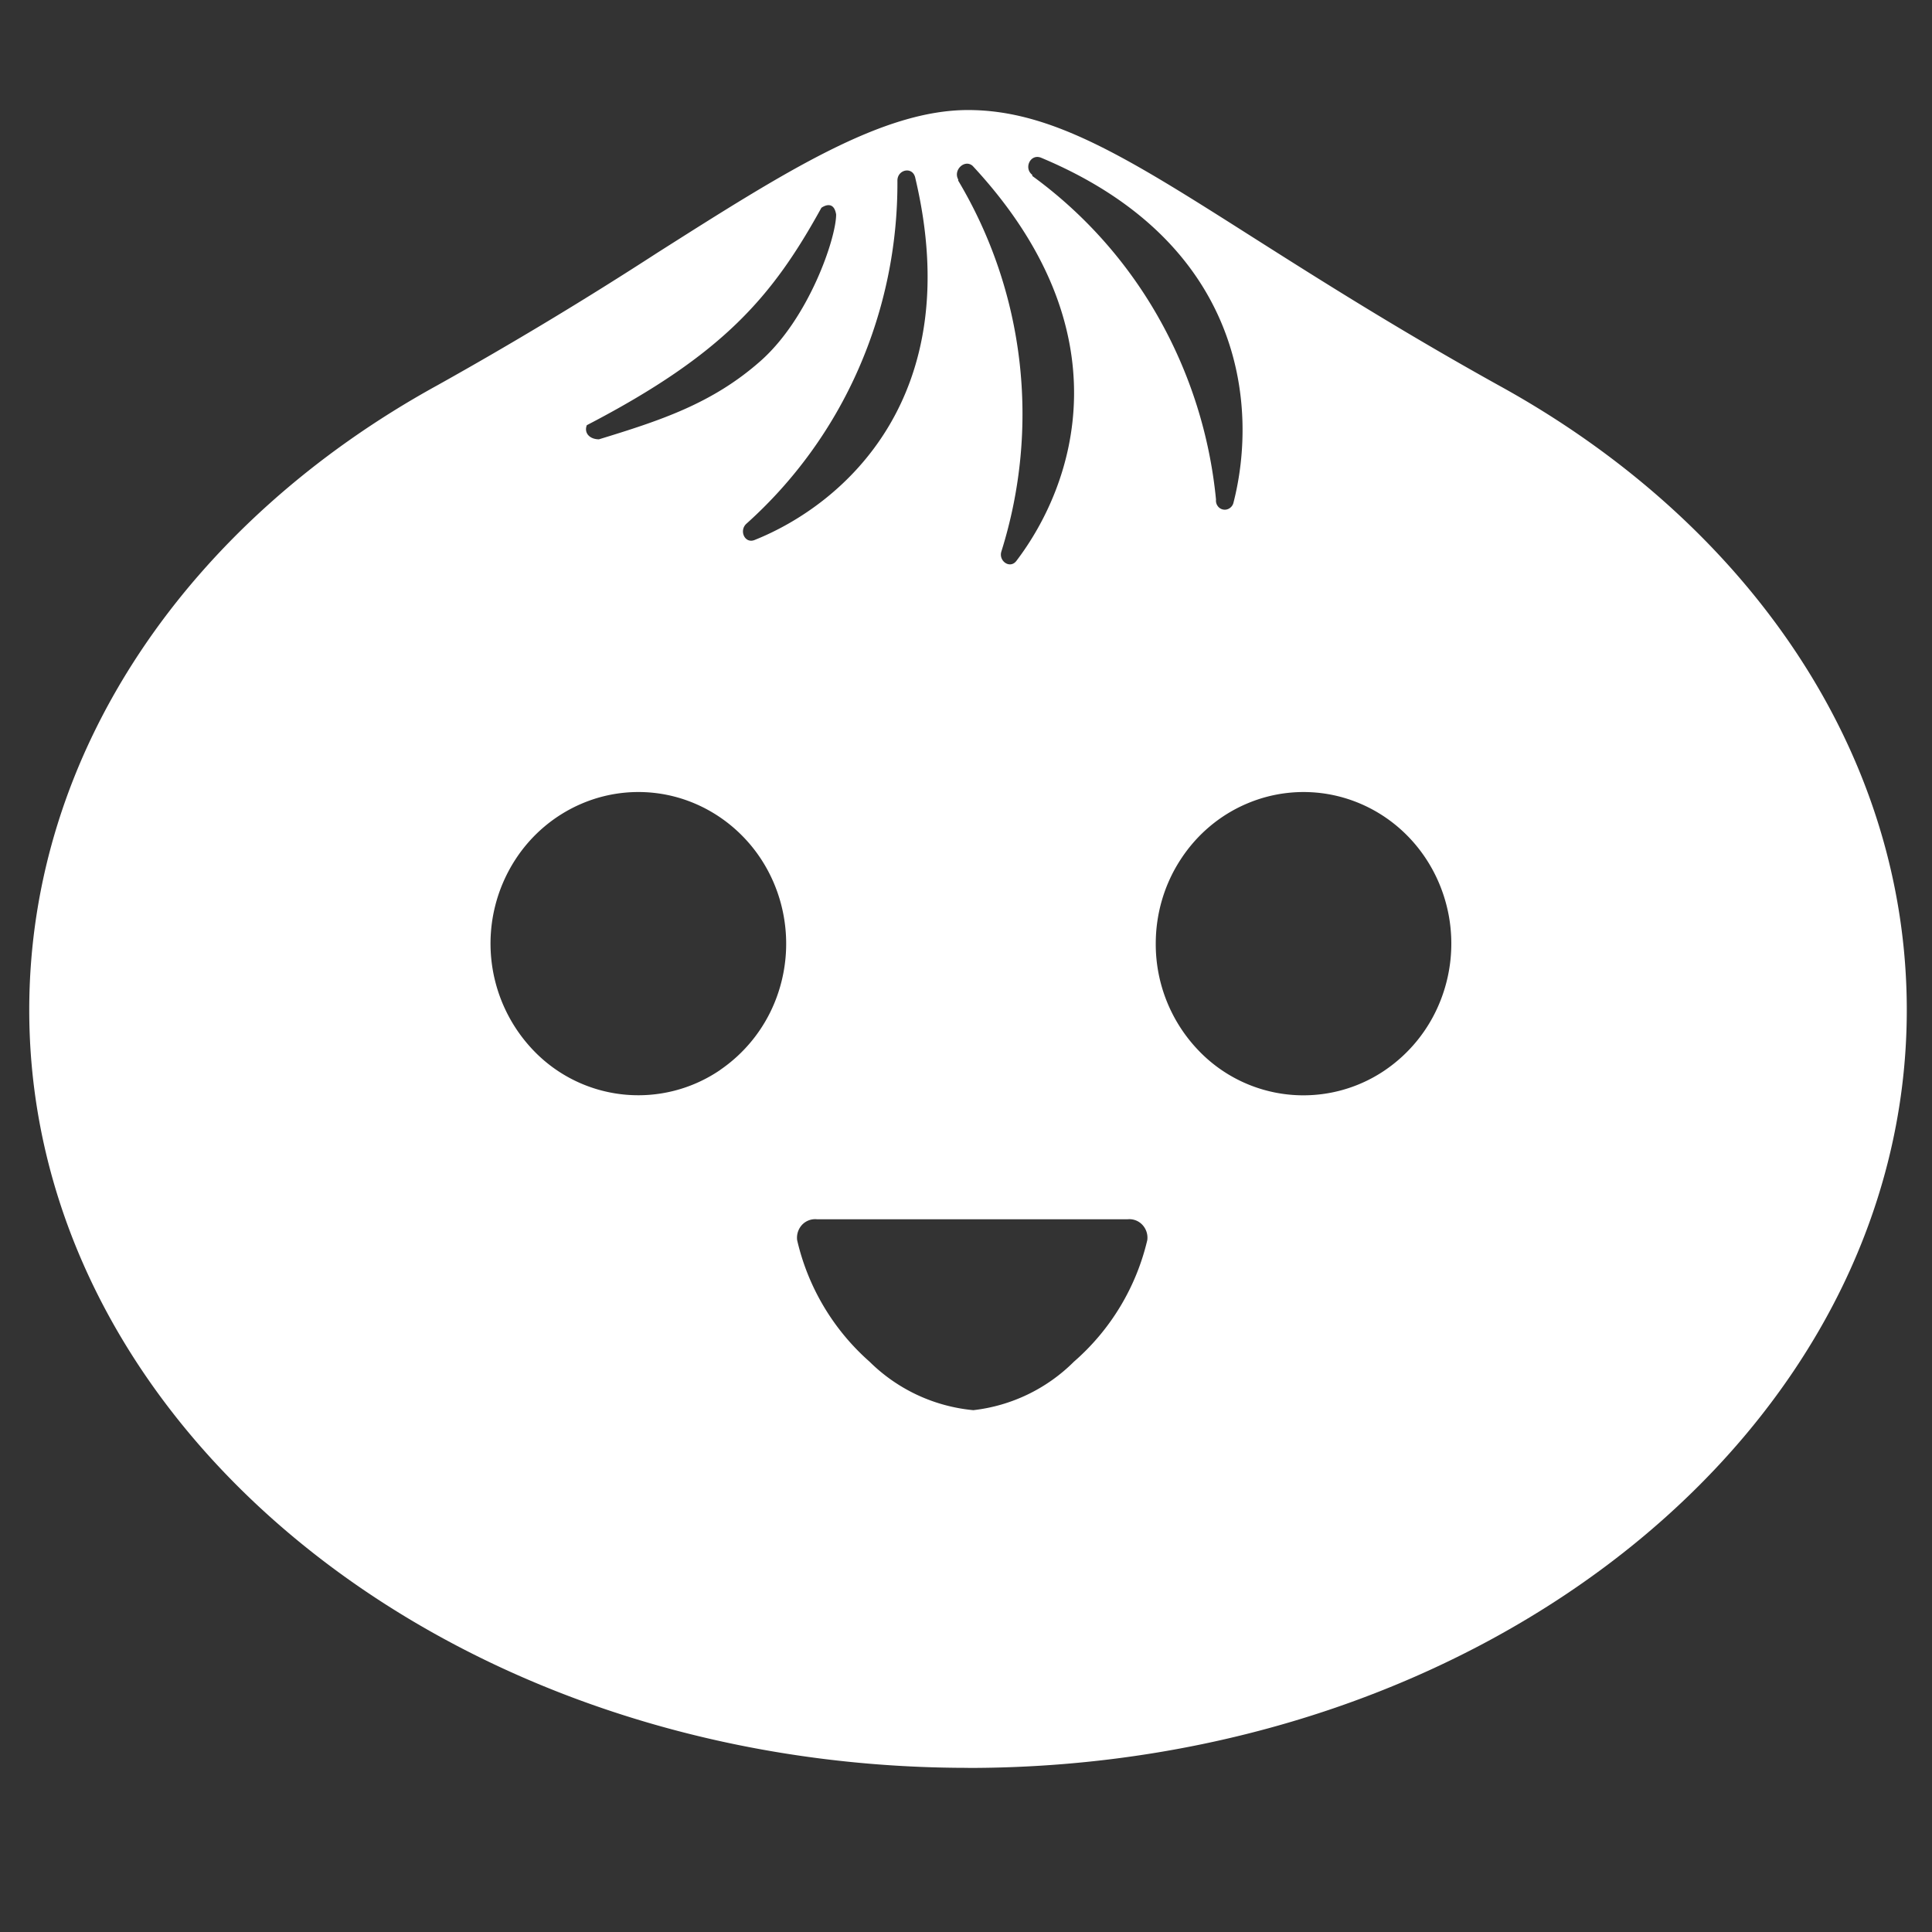 <?xml version="1.0" encoding="UTF-8" standalone="no"?>
<svg
   role="img"
   viewBox="0 0 256 256"
   version="1.1"
   id="svg1"
   width="256"
   height="256"
   xmlns="http://www.w3.org/2000/svg"
   xmlns:svg="http://www.w3.org/2000/svg"
   xmlns:rdf="http://www.w3.org/1999/02/22-rdf-syntax-ns#"
   xmlns:cc="http://creativecommons.org/ns#"
   xmlns:dc="http://purl.org/dc/elements/1.1/">
  <rect x="0" y="0" width="256" height="256" fill="#333333" stroke="none"/>
  <defs
     id="defs1" />
  <title
     id="title1">Bun</title>
  <path
     d="m 128.267,234.259 c 68.704,0 124.392,-44.971 124.392,-100.431 0,-34.388 -21.321,-64.764 -54.098,-82.779 -13.337,-7.412 -23.816,-14.065 -32.538,-19.596 -16.425,-10.437 -26.56,-16.872 -37.756,-16.872 -11.373,0 -24.19,8.14 -41.114,18.878 A 517.488,517.488 0 0 1 57.963,51.049 C 25.196,69.064 3.875,99.44 3.875,133.828 c 0,55.46 55.689,100.42 124.392,100.42 z M 113.745,48.907 a 61.177,61.177 0 0 0 5.167,-24.98 c 0,-1.497 2.089,-1.934 2.381,-0.291 6.819,28.847 -9.356,43.141 -21.321,47.923 -1.289,0.499 -2.069,-1.247 -1.071,-2.162 A 59.753,59.753 0 0 0 113.745,48.907 Z m 21.332,-1.06 a 60.242,60.242 0 0 0 -8.108,-23.91 v -0.156 c -0.707,-1.279 0.894,-2.734 1.923,-1.788 20.334,21.883 13.545,42.154 5.759,52.362 -0.852,1.06 -2.381,-0.031 -1.954,-1.31 a 60.678,60.678 0 0 0 2.381,-25.199 z m 18.41,-5.811 A 59.337,59.337 0 0 0 136.781,23.314 v -0.146 c -1.164,-0.884 -0.249,-2.848 1.175,-2.266 26.904,11.269 28.754,32.964 25.49,45.688 a 1.206,1.206 0 0 1 -0.499,0.738 1.144,1.144 0 0 1 -1.591,-0.27 1.227,1.227 0 0 1 -0.229,-0.863 60.959,60.959 0 0 0 -7.641,-24.159 z m -52.726,5.811 c -6.404,5.655 -13.296,7.88 -21.394,10.364 -1.206,0 -2.017,-0.811 -1.611,-1.871 18.161,-9.429 24.627,-17.101 31.083,-28.806 0,0 1.611,-1.216 1.954,0.884 0,3.15 -3.618,13.774 -10.032,19.429 z m 51.26,116.481 a 30.656,30.656 0 0 1 -9.72,16.103 22.454,22.454 0 0 1 -13.327,6.424 22.527,22.527 0 0 1 -13.753,-6.424 30.667,30.667 0 0 1 -9.595,-16.103 2.526,2.526 0 0 1 0.665,-2.048 2.391,2.391 0 0 1 1.996,-0.717 h 41.104 a 2.349,2.349 0 0 1 1.975,0.728 2.485,2.485 0 0 1 0.655,2.038 z M 95.438,141.77 a 19.232,19.232 0 0 1 -24.71,-2.537 20.469,20.469 0 0 1 -2.422,-25.365 c 2.152,-3.306 5.219,-5.873 8.795,-7.391 a 19.128,19.128 0 0 1 11.321,-1.143 c 3.794,0.78 7.287,2.703 10.021,5.51 2.744,2.807 4.605,6.404 5.354,10.292 a 20.583,20.583 0 0 1 -1.123,11.622 19.991,19.991 0 0 1 -7.235,9.002 z m 88.06,0.052 a 19.221,19.221 0 0 1 -24.679,-2.62 20.334,20.334 0 0 1 -5.676,-14.159 c 0,-3.981 1.144,-7.88 3.316,-11.186 2.152,-3.306 5.219,-5.884 8.805,-7.391 a 19.128,19.128 0 0 1 11.331,-1.123 c 3.805,0.79 7.298,2.713 10.032,5.541 2.734,2.828 4.574,6.414 5.322,10.323 a 20.583,20.583 0 0 1 -1.175,11.622 19.98,19.98 0 0 1 -7.277,8.992 z"
     id="path1"
     style="fill:#ffffff;fill-opacity:1;stroke-width:10.396" />
</svg>
